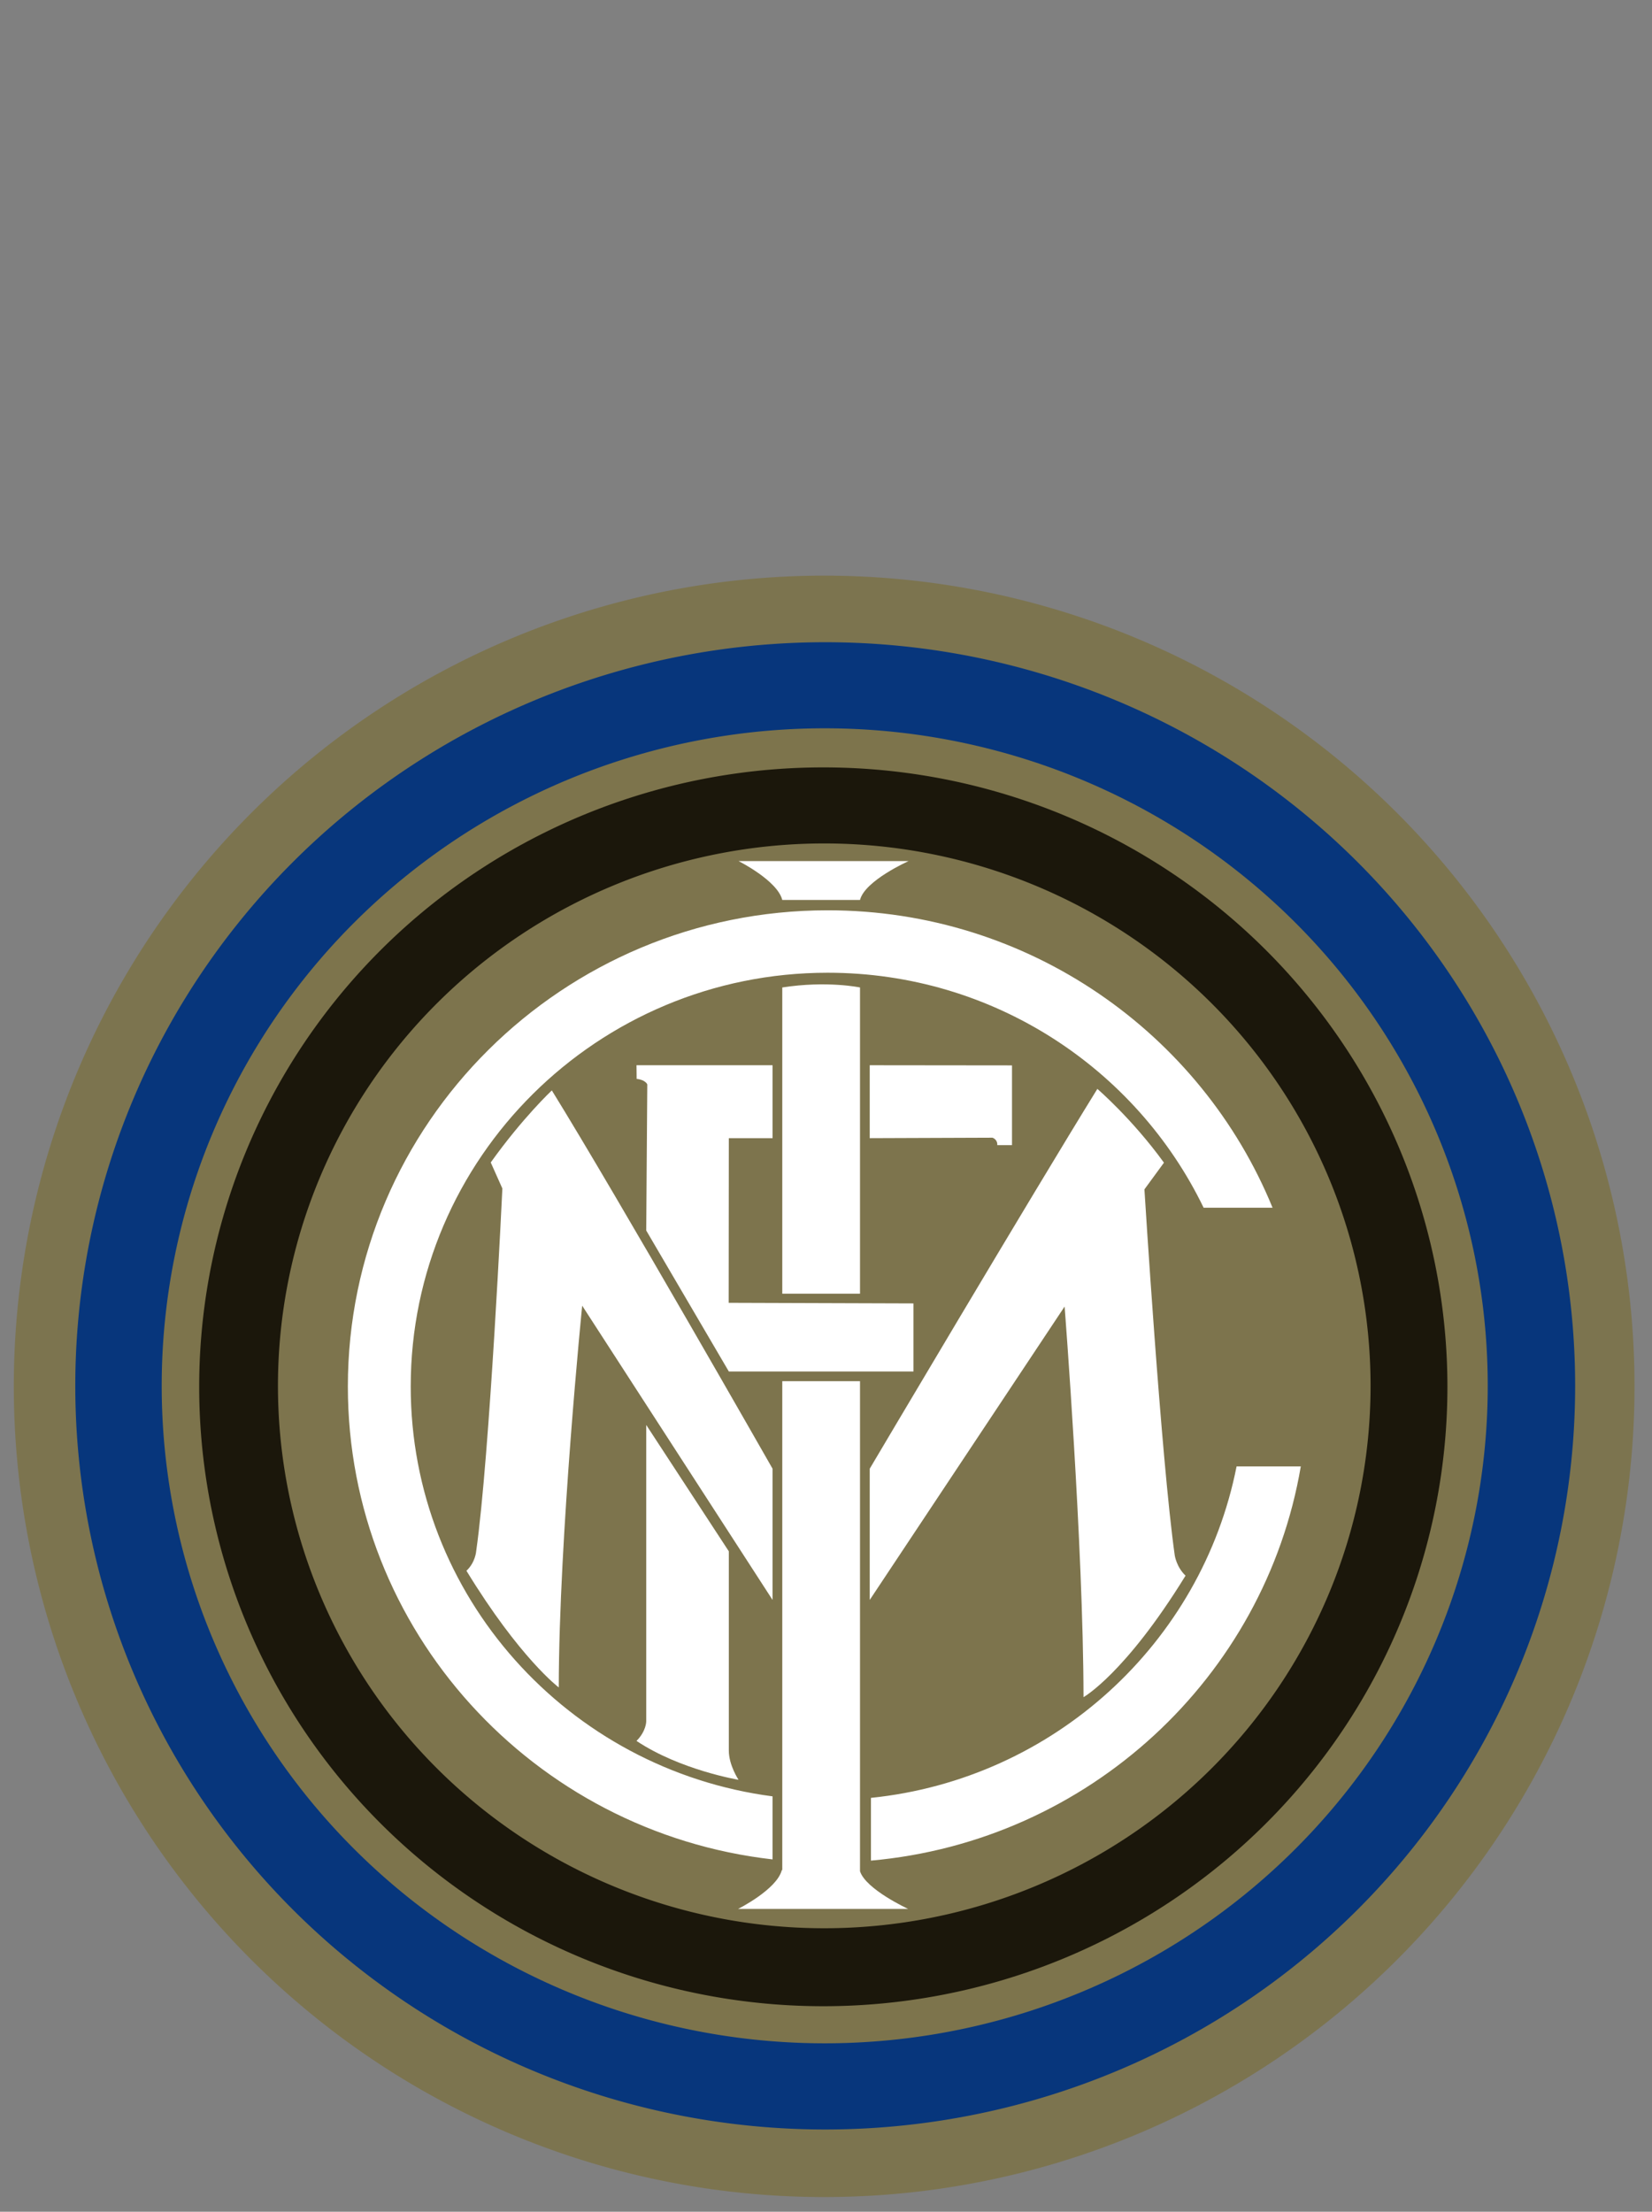<?xml version="1.0" encoding="UTF-8" standalone="no"?>
<!-- Created with Inkscape (http://www.inkscape.org/) -->
<svg
   xmlns:dc="http://purl.org/dc/elements/1.1/"
   xmlns:cc="http://creativecommons.org/ns#"
   xmlns:rdf="http://www.w3.org/1999/02/22-rdf-syntax-ns#"
   xmlns:svg="http://www.w3.org/2000/svg"
   xmlns="http://www.w3.org/2000/svg"
   xmlns:sodipodi="http://sodipodi.sourceforge.net/DTD/sodipodi-0.dtd"
   xmlns:inkscape="http://www.inkscape.org/namespaces/inkscape"
   width="340"
   height="455"
   id="svg4710"
   sodipodi:version="0.32"
   inkscape:version="0.46"
   version="1.0"
   sodipodi:docname="Internazionale.svg"
   inkscape:output_extension="org.inkscape.output.svg.inkscape">
  <rect width="100%" height="100%" fill="#808080" stroke="none"/>
  <defs
     id="defs4712">
    <inkscape:perspective
       sodipodi:type="inkscape:persp3d"
       inkscape:vp_x="0 : 526.18109 : 1"
       inkscape:vp_y="0 : 1000 : 0"
       inkscape:vp_z="744.09448 : 526.18109 : 1"
       inkscape:persp3d-origin="372.04724 : 350.78739 : 1"
       id="perspective4718" />
  </defs>
  <sodipodi:namedview
     id="base"
     pagecolor="#ffffff"
     bordercolor="#666666"
     borderopacity="1.0"
     gridtolerance="10000"
     guidetolerance="10"
     objecttolerance="10"
     inkscape:pageopacity="0.0"
     inkscape:pageshadow="2"
     inkscape:zoom="1.4"
     inkscape:cx="176.58471"
     inkscape:cy="241.26558"
     inkscape:document-units="px"
     inkscape:current-layer="layer1"
     showgrid="true"
     inkscape:window-width="1280"
     inkscape:window-height="940"
     inkscape:window-x="-4"
     inkscape:window-y="-4">
    <inkscape:grid
       type="xygrid"
       id="grid4731"
       visible="true"
       enabled="true" />
  </sodipodi:namedview>
  <g
     inkscape:label="Layer 1"
     inkscape:groupmode="layer"
     id="layer1">
    <path
       sodipodi:type="arc"
       style="fill:#7c744f;fill-opacity:1;fill-rule:evenodd;stroke:none;stroke-width:1px;stroke-linecap:butt;stroke-linejoin:miter;stroke-opacity:1"
       id="path3190"
       sodipodi:cx="578.92859"
       sodipodi:cy="339.64285"
       sodipodi:rx="170.35715"
       sodipodi:ry="170.35715"
       d="M 749.286,339.643 A 170.357,170.357 0 1 1 408.571,339.643 A 170.357,170.357 0 1 1 749.286,339.643 z"
       transform="matrix(0.979,0,0,0.979,-397.149,-47.308)" />
    <path
       transform="matrix(0.906,0,0,0.898,-354.67,-19.899)"
       d="M 749.286,339.643 A 170.357,170.357 0 1 1 408.571,339.643 A 170.357,170.357 0 1 1 749.286,339.643 z"
       sodipodi:ry="170.35715"
       sodipodi:rx="170.35715"
       sodipodi:cy="339.64285"
       sodipodi:cx="578.92859"
       id="path3192"
       style="fill:#07367c;fill-opacity:1;fill-rule:evenodd;stroke:none;stroke-width:1px;stroke-linecap:butt;stroke-linejoin:miter;stroke-opacity:1"
       sodipodi:type="arc" />
    <path
       sodipodi:type="arc"
       style="fill:#7d744c;fill-opacity:1;fill-rule:evenodd;stroke:none;stroke-width:1px;stroke-linecap:butt;stroke-linejoin:miter;stroke-opacity:1"
       id="path3194"
       sodipodi:cx="578.92859"
       sodipodi:cy="339.64285"
       sodipodi:rx="170.35715"
       sodipodi:ry="170.35715"
       d="M 749.286,339.643 A 170.357,170.357 0 1 1 408.571,339.643 A 170.357,170.357 0 1 1 749.286,339.643 z"
       transform="matrix(0.801,0,0,0.794,-293.985,15.415)" />
    <path
       transform="matrix(0.754,0,0,-0.748,-267.067,539.349)"
       d="M 749.286,339.643 A 170.357,170.357 0 1 1 408.571,339.643 A 170.357,170.357 0 1 1 749.286,339.643 z"
       sodipodi:ry="170.35715"
       sodipodi:rx="170.35715"
       sodipodi:cy="339.64285"
       sodipodi:cx="578.92859"
       id="path3196"
       style="fill:#1b170b;fill-opacity:1;fill-rule:evenodd;stroke:none;stroke-width:1px;stroke-linecap:butt;stroke-linejoin:miter;stroke-opacity:1"
       sodipodi:type="arc" />
    <path
       sodipodi:type="arc"
       style="fill:#7d744d;fill-opacity:1;fill-rule:evenodd;stroke:none;stroke-width:1px;stroke-linecap:butt;stroke-linejoin:miter;stroke-opacity:1"
       id="path3198"
       sodipodi:cx="578.92859"
       sodipodi:cy="339.64285"
       sodipodi:rx="170.35715"
       sodipodi:ry="170.35715"
       d="M 749.286,339.643 A 170.357,170.357 0 1 1 408.571,339.643 A 170.357,170.357 0 1 1 749.286,339.643 z"
       transform="matrix(0.66,0,0,-0.655,-212.451,507.566)" />
    <path
       style="fill:#ffffff;fill-opacity:1;fill-rule:evenodd;stroke:none;stroke-width:1px;stroke-linecap:butt;stroke-linejoin:miter;stroke-opacity:1"
       d="M 170.344,187.268 C 115.832,187.268 71.594,231.165 71.594,285.237 C 71.594,335.502 109.826,376.932 159,382.518 L 159,369.549 C 116.987,364.043 84.531,328.405 84.531,285.237 C 84.531,238.256 122.98,200.112 170.344,200.112 C 204.436,200.112 233.888,219.859 247.719,248.455 L 261.906,248.455 C 247.237,212.587 211.746,187.268 170.344,187.268 z M 254.5,301.674 C 247.336,337.968 216.901,365.996 179.25,369.862 L 179.25,382.768 C 224.065,378.778 260.318,345.077 267.719,301.674 L 254.5,301.674 z"
       id="path3200" />
    <path
       style="fill:#ffffff;fill-opacity:1;stroke:none;stroke-width:20;stroke-linecap:butt;stroke-linejoin:miter;stroke-miterlimit:1;stroke-dashoffset:1.29;stroke-opacity:1"
       d="M 152,177.143 C 152,177.143 160,181.143 161,185.143 C 161,185.143 177,185.143 177,185.143 C 178,181.143 187,177.143 187,177.143 C 187,177.143 152,177.143 152,177.143 z M 161,203.143 C 161,203.143 161,266.143 161,266.143 L 177,266.143 L 177,203.143 C 177,203.143 170.205,201.706 161,203.143 z M 131,219.143 C 131,219.143 131.031,221.955 131.031,221.955 C 132.837,222.128 133.219,223.08 133.219,223.08 L 133,253.143 L 150,282.143 L 188,282.143 L 188,268.143 L 149.969,268.018 L 150,234.143 L 159,234.143 L 159,219.143 L 131,219.143 z M 179,219.143 L 179,234.143 L 204.25,234.049 C 204.25,234.049 205.326,234.361 205.25,235.58 C 205.25,235.58 208.281,235.58 208.281,235.58 L 208.281,219.174 L 179,219.143 z M 161,284.143 L 161,384.705 C 160.999,384.705 160.906,384.705 160.906,384.705 C 159.906,388.705 151.906,392.705 151.906,392.705 C 151.906,392.705 186.906,392.705 186.906,392.705 C 186.906,392.705 178.194,388.688 177,384.955 L 177,284.143 L 161,284.143 z"
       id="rect3216"
       sodipodi:nodetypes="ccccccccccccccccccccccccccccccccccccc" />
    <path
       style="fill:#ffffff;fill-opacity:1;fill-rule:evenodd;stroke:none;stroke-width:1px;stroke-linecap:butt;stroke-linejoin:miter;stroke-opacity:1"
       d="M 96,323.143 C 97.841,321.414 98,319.143 98,319.143 C 100.805,299.426 103.393,244.5 103.393,244.5 C 103.393,244.5 101,239.143 101,239.143 C 107.554,229.964 113.571,224.321 113.571,224.321 C 127.161,246.291 159,302.143 159,302.143 L 159,329.143 L 119.821,268.607 C 119.821,268.607 115.038,316.207 115,347.143 C 115,347.143 107,341.143 96,323.143 z"
       id="path4690"
       sodipodi:nodetypes="ccccccccsc" />
    <path
       sodipodi:nodetypes="ccccccccsc"
       id="path4692"
       d="M 244,324.143 C 242.159,322.414 241.786,320.036 241.786,320.036 C 238.981,300.319 235.536,244.679 235.536,244.679 C 235.536,244.679 239.554,239.188 239.554,239.188 C 233,230.143 225.848,224.009 225.848,224.009 C 212.258,245.978 179,302.143 179,302.143 L 179,329.143 L 219.107,268.786 C 219.107,268.786 222.962,318.207 223,349.143 C 223,349.143 231.555,344.354 244,324.143 z"
       style="fill:#ffffff;fill-opacity:1;fill-rule:evenodd;stroke:none;stroke-width:1px;stroke-linecap:butt;stroke-linejoin:miter;stroke-opacity:1" />
    <path
       sodipodi:nodetypes="cccscsc"
       id="path4703"
       d="M 131,358.143 C 133,356.143 133,354.143 133,354.143 C 133,354.143 133,293.143 133,293.143 C 133,293.143 150,319.143 150,319.143 C 150,319.143 150,360.143 150,360.143 C 150,363.143 152,366.143 152,366.143 C 152,366.143 140,364.143 131,358.143 z"
       style="fill:#ffffff;fill-opacity:1;fill-rule:evenodd;stroke:none;stroke-width:1px;stroke-linecap:butt;stroke-linejoin:miter;stroke-opacity:1" />
  </g>
</svg>
